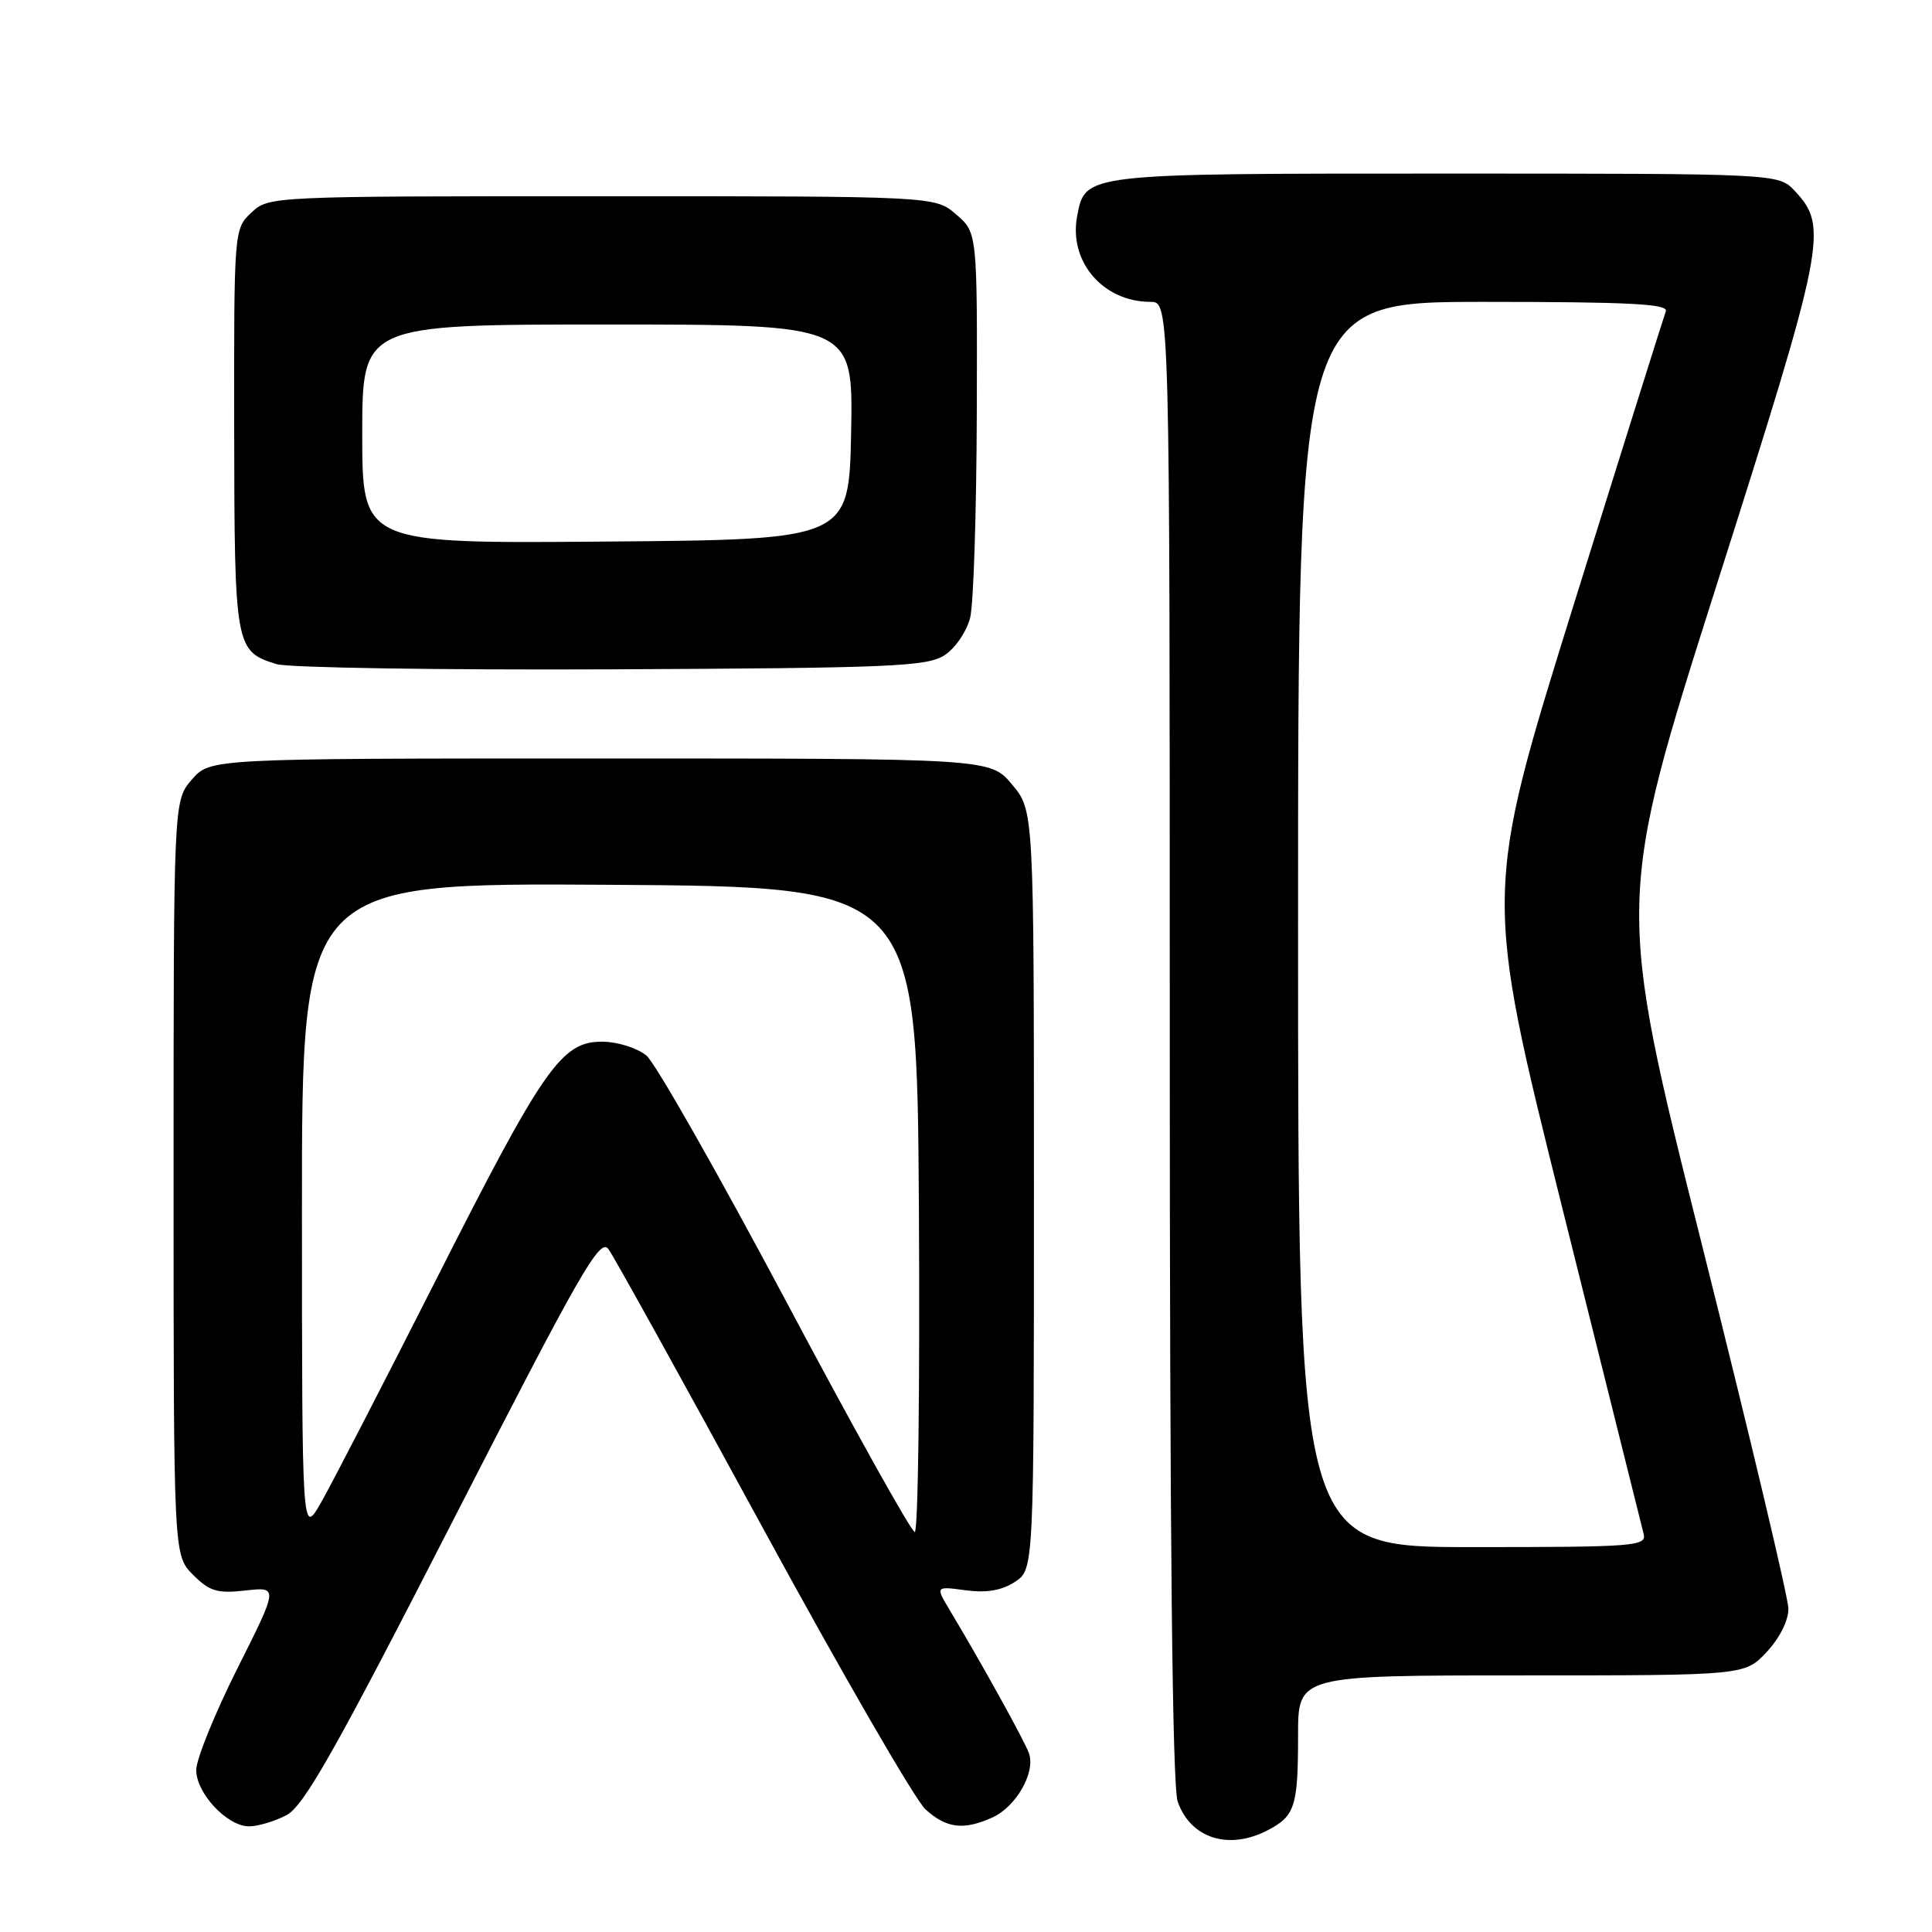 <?xml version="1.0" encoding="UTF-8" standalone="no"?>
<!DOCTYPE svg PUBLIC "-//W3C//DTD SVG 1.1//EN" "http://www.w3.org/Graphics/SVG/1.1/DTD/svg11.dtd" >
<svg xmlns="http://www.w3.org/2000/svg" xmlns:xlink="http://www.w3.org/1999/xlink" version="1.1" viewBox="0 0 256 256">
 <g >
 <path fill="currentColor"
d=" M 167.93 242.54 C 171.60 240.64 172.00 239.40 172.00 229.92 C 172.00 222.00 172.00 222.00 201.60 222.00 C 231.20 222.00 231.20 222.00 234.10 218.89 C 235.82 217.05 236.99 214.71 236.97 213.14 C 236.96 211.69 231.81 190.03 225.53 165.00 C 214.11 119.50 214.11 119.50 227.52 77.34 C 241.87 32.25 242.30 30.07 237.81 25.29 C 235.65 23.00 235.65 23.00 191.55 23.00 C 143.51 23.00 143.81 22.96 142.73 28.63 C 141.58 34.65 146.15 40.00 152.45 40.00 C 155.00 40.00 155.00 40.00 155.00 137.85 C 155.00 203.77 155.34 236.69 156.05 238.72 C 157.75 243.58 162.78 245.20 167.93 242.54 Z  M 37.94 240.53 C 40.25 239.34 44.37 232.06 60.06 201.41 C 76.99 168.35 79.50 163.96 80.63 165.52 C 81.34 166.49 90.53 183.08 101.04 202.39 C 111.55 221.70 121.27 238.51 122.63 239.75 C 125.42 242.28 127.70 242.55 131.53 240.81 C 134.67 239.37 137.24 234.83 136.34 232.31 C 135.73 230.62 130.14 220.52 125.84 213.34 C 123.95 210.18 123.95 210.18 127.95 210.72 C 130.73 211.09 132.73 210.75 134.48 209.61 C 137.00 207.95 137.00 207.95 137.00 157.69 C 137.00 107.42 137.00 107.42 134.11 103.96 C 131.22 100.50 131.22 100.50 79.52 100.50 C 27.83 100.50 27.83 100.50 25.41 103.31 C 23.00 106.11 23.00 106.11 23.00 156.10 C 23.00 206.09 23.00 206.09 25.58 208.67 C 27.77 210.86 28.80 211.17 32.52 210.75 C 36.89 210.26 36.89 210.26 31.44 221.11 C 28.45 227.08 26.00 233.12 26.00 234.53 C 26.00 237.62 30.10 242.00 33.00 242.00 C 34.16 242.00 36.38 241.34 37.94 240.53 Z  M 125.17 86.81 C 126.61 85.87 128.11 83.64 128.56 81.81 C 129.00 79.99 129.39 67.77 129.43 54.66 C 129.50 30.82 129.50 30.82 126.69 28.41 C 123.89 26.00 123.89 26.00 79.76 26.00 C 35.83 26.00 35.62 26.01 33.31 28.17 C 31.01 30.34 31.00 30.42 31.03 56.92 C 31.07 85.78 31.16 86.31 36.65 88.00 C 38.22 88.48 58.20 88.79 81.05 88.69 C 118.20 88.52 122.86 88.32 125.17 86.81 Z  M 172.00 122.50 C 172.00 40.00 172.00 40.00 196.61 40.00 C 215.90 40.00 221.11 40.27 220.73 41.25 C 220.47 41.94 214.93 59.57 208.43 80.43 C 196.62 118.37 196.62 118.37 206.98 159.93 C 212.68 182.79 217.54 202.29 217.79 203.25 C 218.20 204.88 216.64 205.00 195.12 205.00 C 172.00 205.00 172.00 205.00 172.00 122.50 Z  M 40.01 160.24 C 40.00 116.98 40.00 116.98 80.75 117.24 C 121.50 117.50 121.50 117.50 121.76 160.25 C 121.90 183.76 121.66 203.00 121.21 203.00 C 120.77 203.00 113.07 189.20 104.11 172.33 C 95.14 155.47 86.84 140.86 85.66 139.87 C 84.47 138.88 81.86 138.05 79.85 138.03 C 74.41 137.98 72.08 141.31 57.74 169.65 C 50.76 183.43 43.92 196.69 42.53 199.11 C 40.02 203.50 40.02 203.50 40.01 160.24 Z  M 48.00 57.51 C 48.00 43.00 48.00 43.00 80.53 43.00 C 113.05 43.00 113.05 43.00 112.78 57.25 C 112.50 71.50 112.50 71.50 80.25 71.76 C 48.00 72.03 48.00 72.03 48.00 57.51 Z "/>
</g>
</svg>